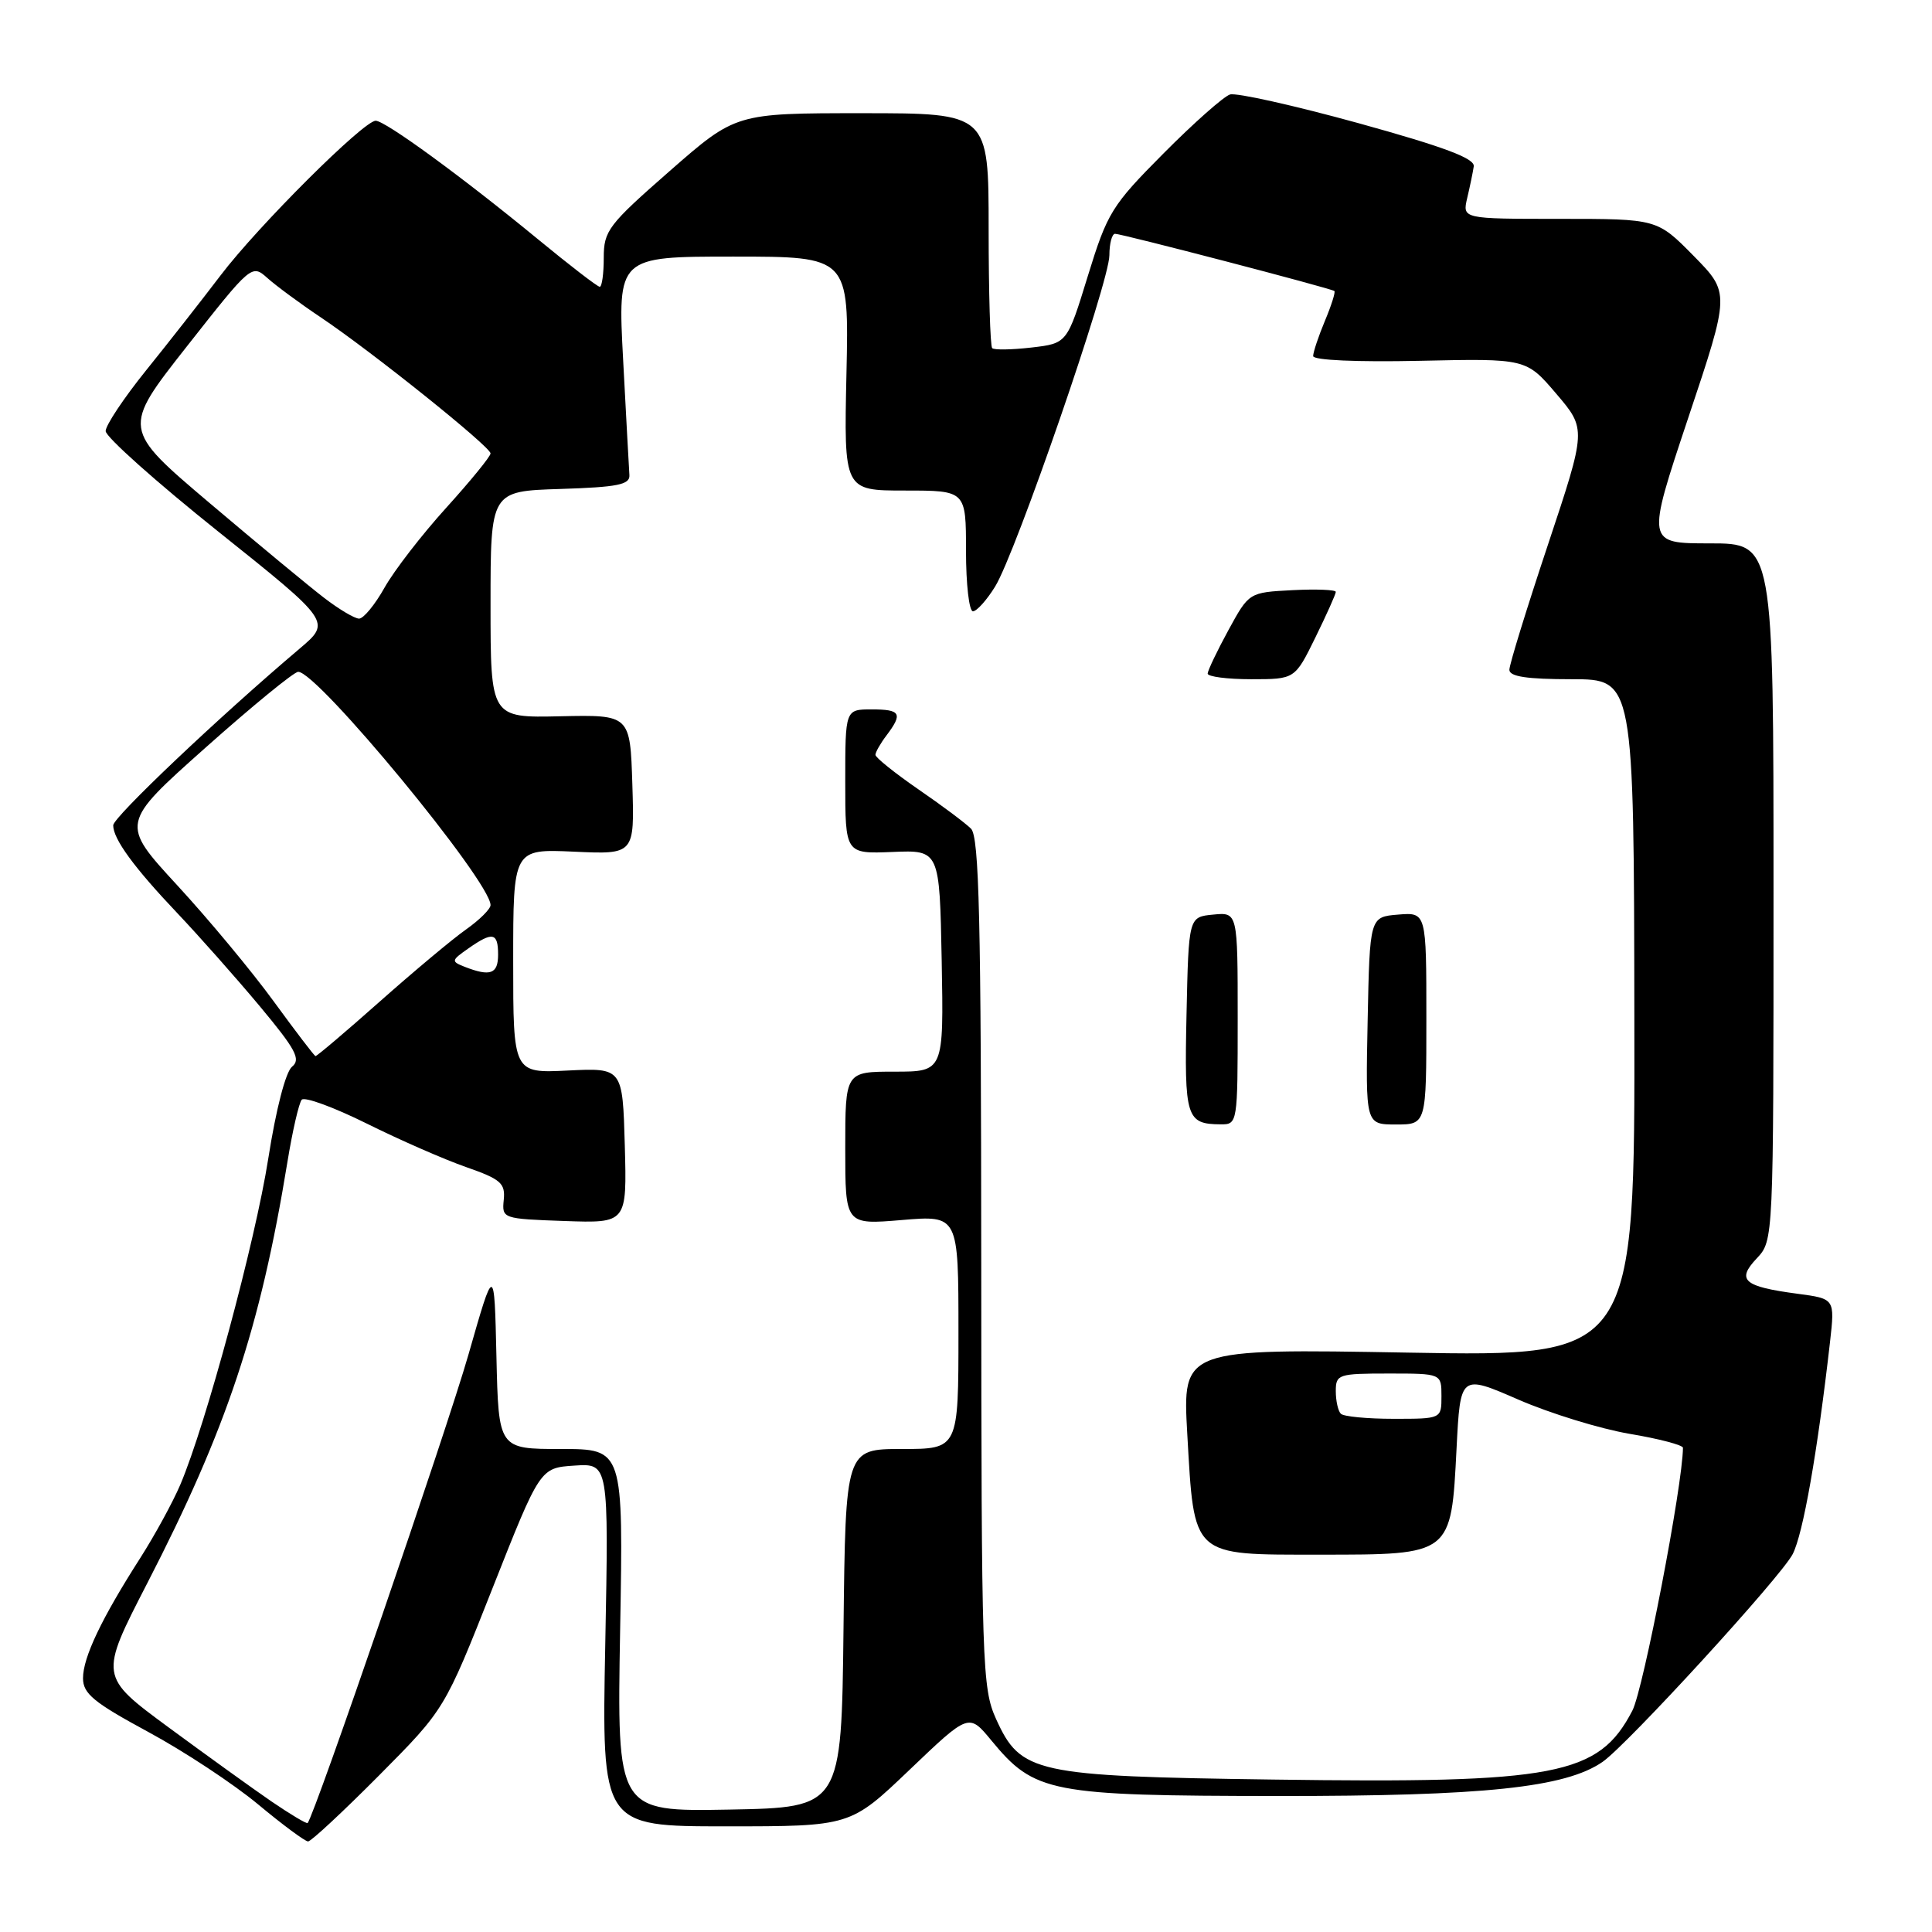 <?xml version="1.0" encoding="UTF-8" standalone="no"?>
<!DOCTYPE svg PUBLIC "-//W3C//DTD SVG 1.1//EN" "http://www.w3.org/Graphics/SVG/1.1/DTD/svg11.dtd" >
<svg xmlns="http://www.w3.org/2000/svg" xmlns:xlink="http://www.w3.org/1999/xlink" version="1.1" viewBox="0 0 256 256">
 <g >
 <path fill="currentColor"
d=" M 50.23 235.25 C 58.92 226.50 58.92 226.50 65.24 210.50 C 71.56 194.50 71.56 194.50 76.11 194.20 C 80.66 193.90 80.66 193.90 80.20 217.95 C 79.73 242.00 79.73 242.00 96.21 242.00 C 112.68 242.00 112.68 242.00 120.53 234.50 C 128.38 227.00 128.38 227.00 131.37 230.63 C 137.08 237.56 139.13 237.95 169.30 237.98 C 196.65 238.00 207.44 236.87 212.36 233.45 C 215.65 231.16 235.98 208.95 237.54 205.93 C 238.92 203.25 240.82 192.45 242.49 177.79 C 243.13 172.09 243.13 172.09 238.19 171.43 C 231.03 170.48 230.05 169.63 232.78 166.74 C 235.00 164.37 235.00 164.37 235.00 118.19 C 235.00 72.00 235.00 72.00 226.58 72.00 C 218.15 72.00 218.15 72.00 223.69 55.40 C 229.24 38.81 229.24 38.81 224.41 33.90 C 219.58 29.00 219.58 29.00 206.67 29.00 C 193.77 29.00 193.77 29.00 194.41 26.25 C 194.77 24.74 195.16 22.85 195.28 22.05 C 195.44 20.99 191.38 19.47 180.00 16.32 C 171.47 13.97 163.82 12.26 162.98 12.52 C 162.15 12.78 158.18 16.29 154.17 20.33 C 147.30 27.24 146.73 28.17 144.14 36.58 C 141.40 45.50 141.40 45.50 136.67 46.05 C 134.06 46.35 131.72 46.39 131.47 46.13 C 131.21 45.88 131.00 38.77 131.00 30.33 C 131.00 15.00 131.00 15.00 114.24 15.00 C 97.49 15.00 97.49 15.00 88.74 22.66 C 80.60 29.79 80.00 30.57 80.00 34.16 C 80.00 36.27 79.76 38.00 79.47 38.00 C 79.17 38.00 75.46 35.14 71.22 31.65 C 61.24 23.44 51.05 16.00 49.78 16.00 C 48.19 16.00 34.20 29.94 29.22 36.50 C 26.71 39.80 22.26 45.48 19.33 49.11 C 16.40 52.75 14.00 56.35 14.00 57.12 C 14.00 57.89 20.73 63.89 28.95 70.46 C 43.89 82.40 43.89 82.40 39.70 85.95 C 29.01 95.00 15.00 108.28 15.00 109.36 C 15.00 111.17 17.73 114.92 23.50 121.00 C 26.37 124.03 31.29 129.58 34.43 133.34 C 39.19 139.05 39.90 140.37 38.70 141.34 C 37.85 142.03 36.57 146.99 35.55 153.50 C 33.83 164.48 27.29 188.73 23.89 196.73 C 22.90 199.05 20.52 203.41 18.60 206.42 C 13.45 214.46 11.00 219.61 11.00 222.37 C 11.00 224.42 12.41 225.58 19.64 229.49 C 24.40 232.06 30.94 236.38 34.19 239.08 C 37.44 241.79 40.43 244.00 40.82 244.00 C 41.22 244.00 45.45 240.06 50.23 235.25 Z  M 36.00 238.72 C 33.52 237.02 27.37 232.59 22.33 228.88 C 13.16 222.12 13.16 222.12 19.50 209.81 C 30.04 189.36 34.48 176.03 38.08 154.00 C 38.75 149.88 39.61 146.15 39.98 145.72 C 40.35 145.29 44.22 146.71 48.58 148.87 C 52.94 151.04 58.86 153.63 61.75 154.64 C 66.36 156.25 66.97 156.78 66.75 158.99 C 66.50 161.47 66.60 161.50 74.79 161.79 C 83.07 162.08 83.07 162.08 82.79 151.79 C 82.50 141.50 82.50 141.50 75.25 141.85 C 68.00 142.21 68.00 142.21 68.00 127.35 C 68.00 112.49 68.00 112.49 76.04 112.85 C 84.08 113.22 84.08 113.22 83.79 103.96 C 83.50 94.71 83.50 94.71 74.25 94.91 C 65.00 95.12 65.00 95.12 65.00 80.10 C 65.00 65.08 65.00 65.08 74.25 64.79 C 81.84 64.55 83.48 64.22 83.40 62.96 C 83.34 62.11 82.97 55.25 82.57 47.71 C 81.84 34.00 81.84 34.00 97.17 34.00 C 112.50 34.00 112.50 34.00 112.16 49.50 C 111.82 65.00 111.82 65.00 119.91 65.00 C 128.00 65.00 128.00 65.00 128.00 73.00 C 128.00 77.40 128.41 81.00 128.92 81.00 C 129.42 81.00 130.75 79.52 131.86 77.72 C 134.61 73.27 147.00 37.35 147.00 33.82 C 147.00 32.27 147.34 30.99 147.75 30.98 C 148.58 30.96 176.31 38.19 176.81 38.56 C 176.98 38.68 176.42 40.46 175.56 42.51 C 174.70 44.57 174.00 46.67 174.00 47.18 C 174.00 47.73 179.79 47.99 188.11 47.81 C 202.23 47.50 202.23 47.50 206.22 52.18 C 210.21 56.86 210.21 56.86 205.11 72.18 C 202.30 80.61 200.00 88.06 200.00 88.75 C 200.00 89.65 202.32 90.00 208.25 90.00 C 216.50 90.00 216.50 90.00 216.56 134.88 C 216.63 179.76 216.63 179.76 186.65 179.23 C 156.68 178.70 156.68 178.70 157.32 190.00 C 158.26 206.44 157.78 206.00 174.87 206.00 C 192.39 206.00 192.28 206.09 193.00 191.95 C 193.50 182.11 193.50 182.11 201.18 185.45 C 205.41 187.29 212.05 189.33 215.93 189.99 C 219.82 190.64 223.00 191.48 223.00 191.84 C 222.97 196.77 217.76 223.83 216.30 226.66 C 211.83 235.27 206.26 236.33 168.65 235.80 C 137.07 235.36 135.25 234.96 131.99 227.79 C 130.14 223.70 130.04 220.82 130.02 167.32 C 130.00 121.76 129.75 110.89 128.66 109.80 C 127.93 109.07 124.78 106.71 121.66 104.57 C 118.55 102.42 116.00 100.38 116.00 100.02 C 116.00 99.67 116.66 98.51 117.47 97.44 C 119.66 94.54 119.35 94.00 115.50 94.00 C 112.00 94.00 112.00 94.00 112.00 103.57 C 112.00 113.14 112.00 113.14 118.25 112.89 C 124.50 112.63 124.50 112.63 124.78 127.31 C 125.05 142.00 125.05 142.00 118.53 142.00 C 112.00 142.00 112.00 142.00 112.00 152.15 C 112.00 162.29 112.00 162.29 119.50 161.66 C 127.00 161.03 127.00 161.03 127.00 176.51 C 127.00 192.00 127.00 192.00 119.52 192.00 C 112.04 192.00 112.04 192.00 111.77 215.75 C 111.50 239.50 111.50 239.50 96.63 239.78 C 81.75 240.05 81.75 240.05 82.17 216.03 C 82.60 192.00 82.60 192.00 74.33 192.00 C 66.06 192.00 66.06 192.00 65.78 179.75 C 65.50 167.50 65.50 167.50 62.07 179.50 C 59.20 189.51 41.61 240.76 40.76 241.56 C 40.62 241.69 38.48 240.41 36.00 238.72 Z  M 164.00 134.94 C 164.00 120.87 164.00 120.87 160.75 121.19 C 157.50 121.50 157.50 121.50 157.22 134.42 C 156.92 148.13 157.18 148.95 161.75 148.98 C 163.98 149.00 164.00 148.86 164.00 134.94 Z  M 189.00 134.94 C 189.00 120.88 189.00 120.88 185.25 121.19 C 181.50 121.50 181.50 121.50 181.22 135.25 C 180.94 149.00 180.94 149.00 184.97 149.00 C 189.00 149.00 189.00 149.00 189.00 134.94 Z  M 174.29 84.48 C 175.78 81.44 177.00 78.72 177.00 78.43 C 177.00 78.14 174.41 78.04 171.25 78.20 C 165.50 78.50 165.50 78.50 162.77 83.50 C 161.27 86.25 160.04 88.84 160.02 89.25 C 160.01 89.66 162.61 90.00 165.79 90.00 C 171.58 90.00 171.58 90.00 174.29 84.48 Z  M 177.67 187.33 C 177.30 186.97 177.00 185.62 177.00 184.33 C 177.00 182.11 177.33 182.00 184.00 182.00 C 191.00 182.00 191.00 182.00 191.00 185.00 C 191.00 188.00 191.00 188.00 184.67 188.00 C 181.18 188.00 178.03 187.70 177.67 187.33 Z  M 36.27 132.69 C 33.39 128.73 27.64 121.81 23.49 117.31 C 15.95 109.12 15.95 109.12 27.22 99.08 C 33.43 93.55 38.95 89.03 39.51 89.02 C 42.06 88.97 65.00 116.79 65.00 119.93 C 65.00 120.44 63.54 121.90 61.75 123.16 C 59.96 124.42 54.81 128.73 50.30 132.73 C 45.79 136.73 41.97 139.97 41.80 139.94 C 41.64 139.90 39.15 136.64 36.27 132.69 Z  M 61.58 128.11 C 59.76 127.39 59.78 127.27 62.05 125.68 C 65.29 123.41 66.00 123.56 66.00 126.50 C 66.00 129.06 64.97 129.43 61.58 128.11 Z  M 42.95 79.22 C 40.99 77.72 34.17 72.07 27.78 66.66 C 16.17 56.82 16.17 56.82 24.76 45.90 C 33.29 35.06 33.36 34.99 35.43 36.84 C 36.57 37.86 39.75 40.21 42.50 42.05 C 49.26 46.58 65.00 59.20 65.00 60.08 C 65.00 60.48 62.36 63.71 59.14 67.27 C 55.92 70.82 52.23 75.59 50.95 77.87 C 49.68 80.14 48.15 81.99 47.57 81.97 C 46.98 81.96 44.90 80.72 42.95 79.22 Z "/>
</g>
</svg>